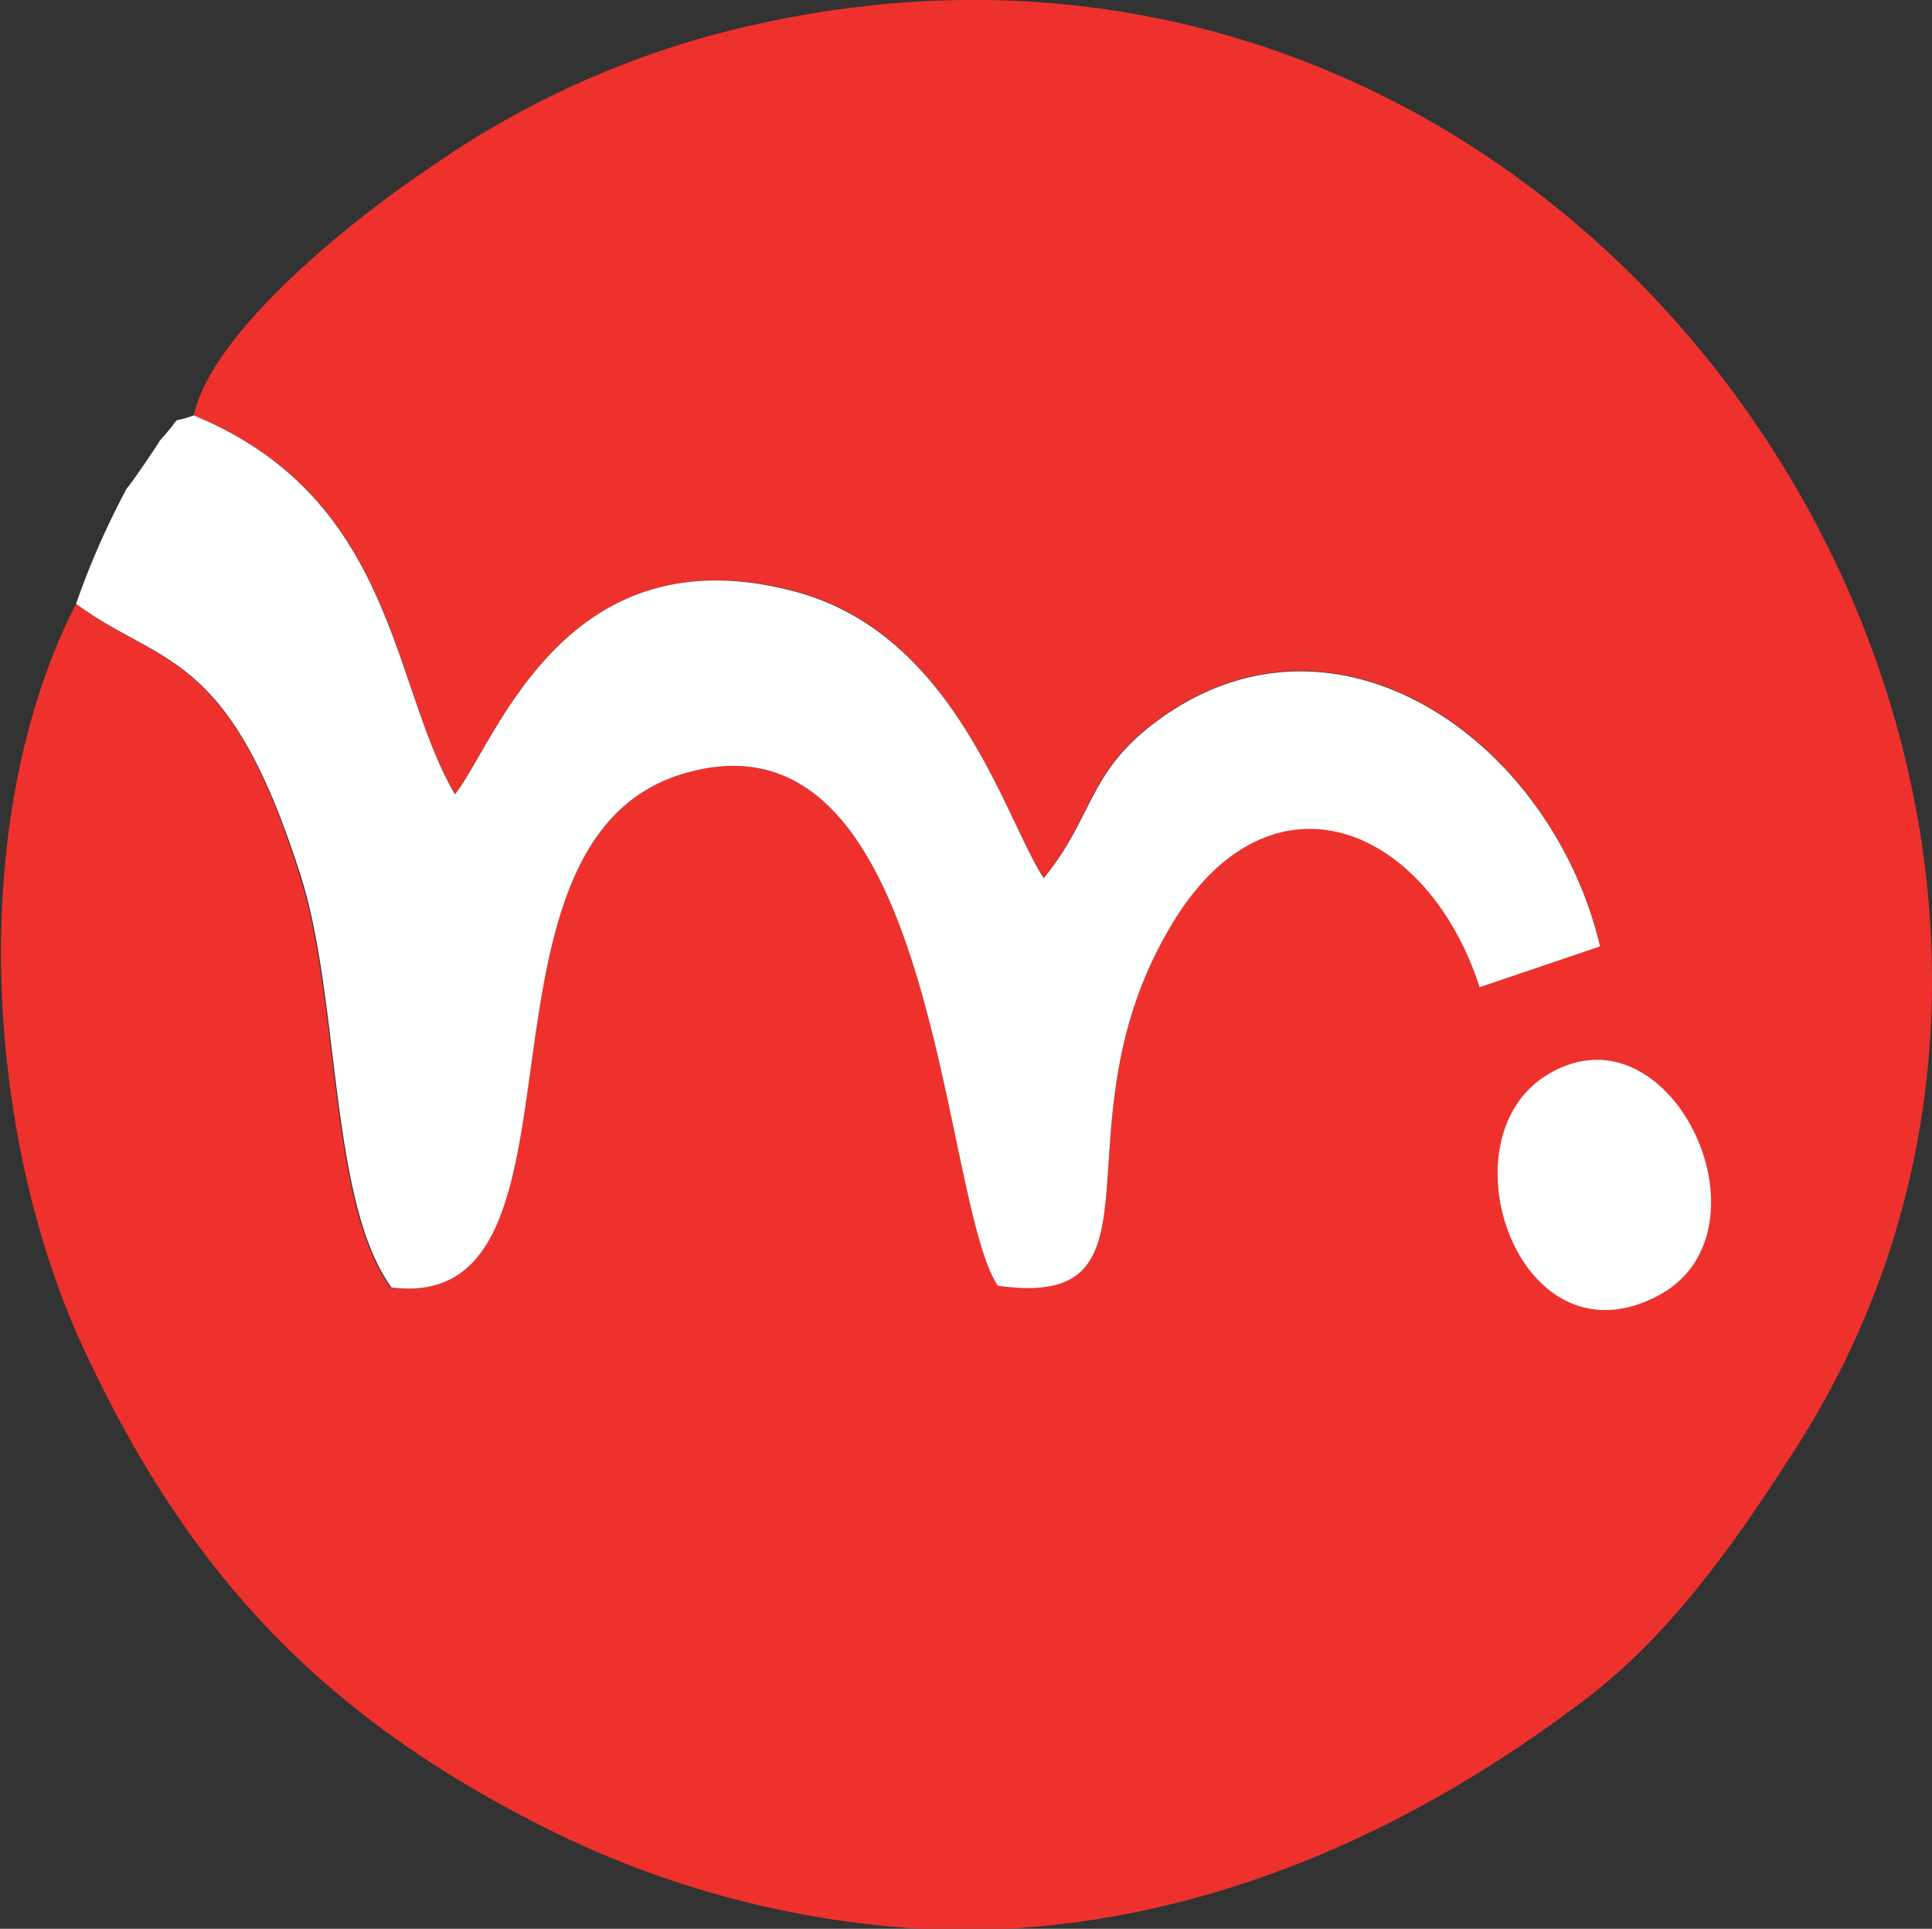 <svg xmlns="http://www.w3.org/2000/svg" viewBox="0 0 76.19 76.06"><rect x="0" y="0" width="76.19" height="76.06" fill="#333333" stroke="none"/><defs><style>.cls-1{fill:#ee312d;}.cls-1,.cls-2{fill-rule:evenodd;}.cls-2{fill:#feffff;}</style></defs><g id="Layer_2" data-name="Layer 2"><g id="Layer_1-2" data-name="Layer 1"><path class="cls-1" d="M7.64,16.38c8,3.28,7.76,10.64,10.3,14.92,1.61-2,4.28-10.37,13.38-8,6.36,1.67,8.3,9,9.84,11.31,1.94-2.41,1.74-4.08,4.21-6,7.09-5.56,15.79.46,17.73,8.69l-4.75,1.61c-2.07-6.42-8.3-9-12.18-2.41-4.75,8,.27,15.19-6.82,14.18C37.08,47.29,37,27.89,27.24,30.43,17.67,32.84,24,51.84,15.4,50.77c-2.48-3.41-2-11.44-3.61-16.32C9,25.55,6.3,26.28,3,23.81c-4.35,8.5-3.62,21,.33,29.44C7.44,62.08,12.72,67.63,21.35,72a38.07,38.07,0,0,0,15.32,4.08h2.61c8-.34,15.86-3.48,23.15-9,3.48-2.61,6.09-6.36,8.56-10.24C87.25,31,63.17-6.83,29.38,1.06A35.82,35.82,0,0,0,16.94,6.62C14.13,8.49,8.38,13,7.64,16.38Z"/><path class="cls-2" d="M3,23.81c3.34,2.47,6,1.74,8.83,10.64,1.6,4.88,1.13,12.91,3.61,16.32C24,51.84,17.67,32.84,27.24,30.43,37,27.89,37.08,47.29,39.35,50.7c7.09,1,2.07-6.22,6.82-14.18,3.88-6.56,10.11-4,12.18,2.41l4.75-1.61c-1.94-8.23-10.64-14.25-17.73-8.69-2.47,1.94-2.27,3.61-4.21,6-1.54-2.34-3.48-9.64-9.84-11.31-9.1-2.41-11.77,6-13.38,8C15.4,27,15.6,19.66,7.64,16.38c-1.07.4-.27-.2-1.34,1C6.23,17.52,5.23,19,5,19.26A31.55,31.55,0,0,0,3,23.81Z"/><path class="cls-2" d="M61.09,42.34c-4.28,2.48-1.27,11.51,4.15,8.83,5-2.41.74-11.71-4.15-8.83Z"/></g></g></svg>
